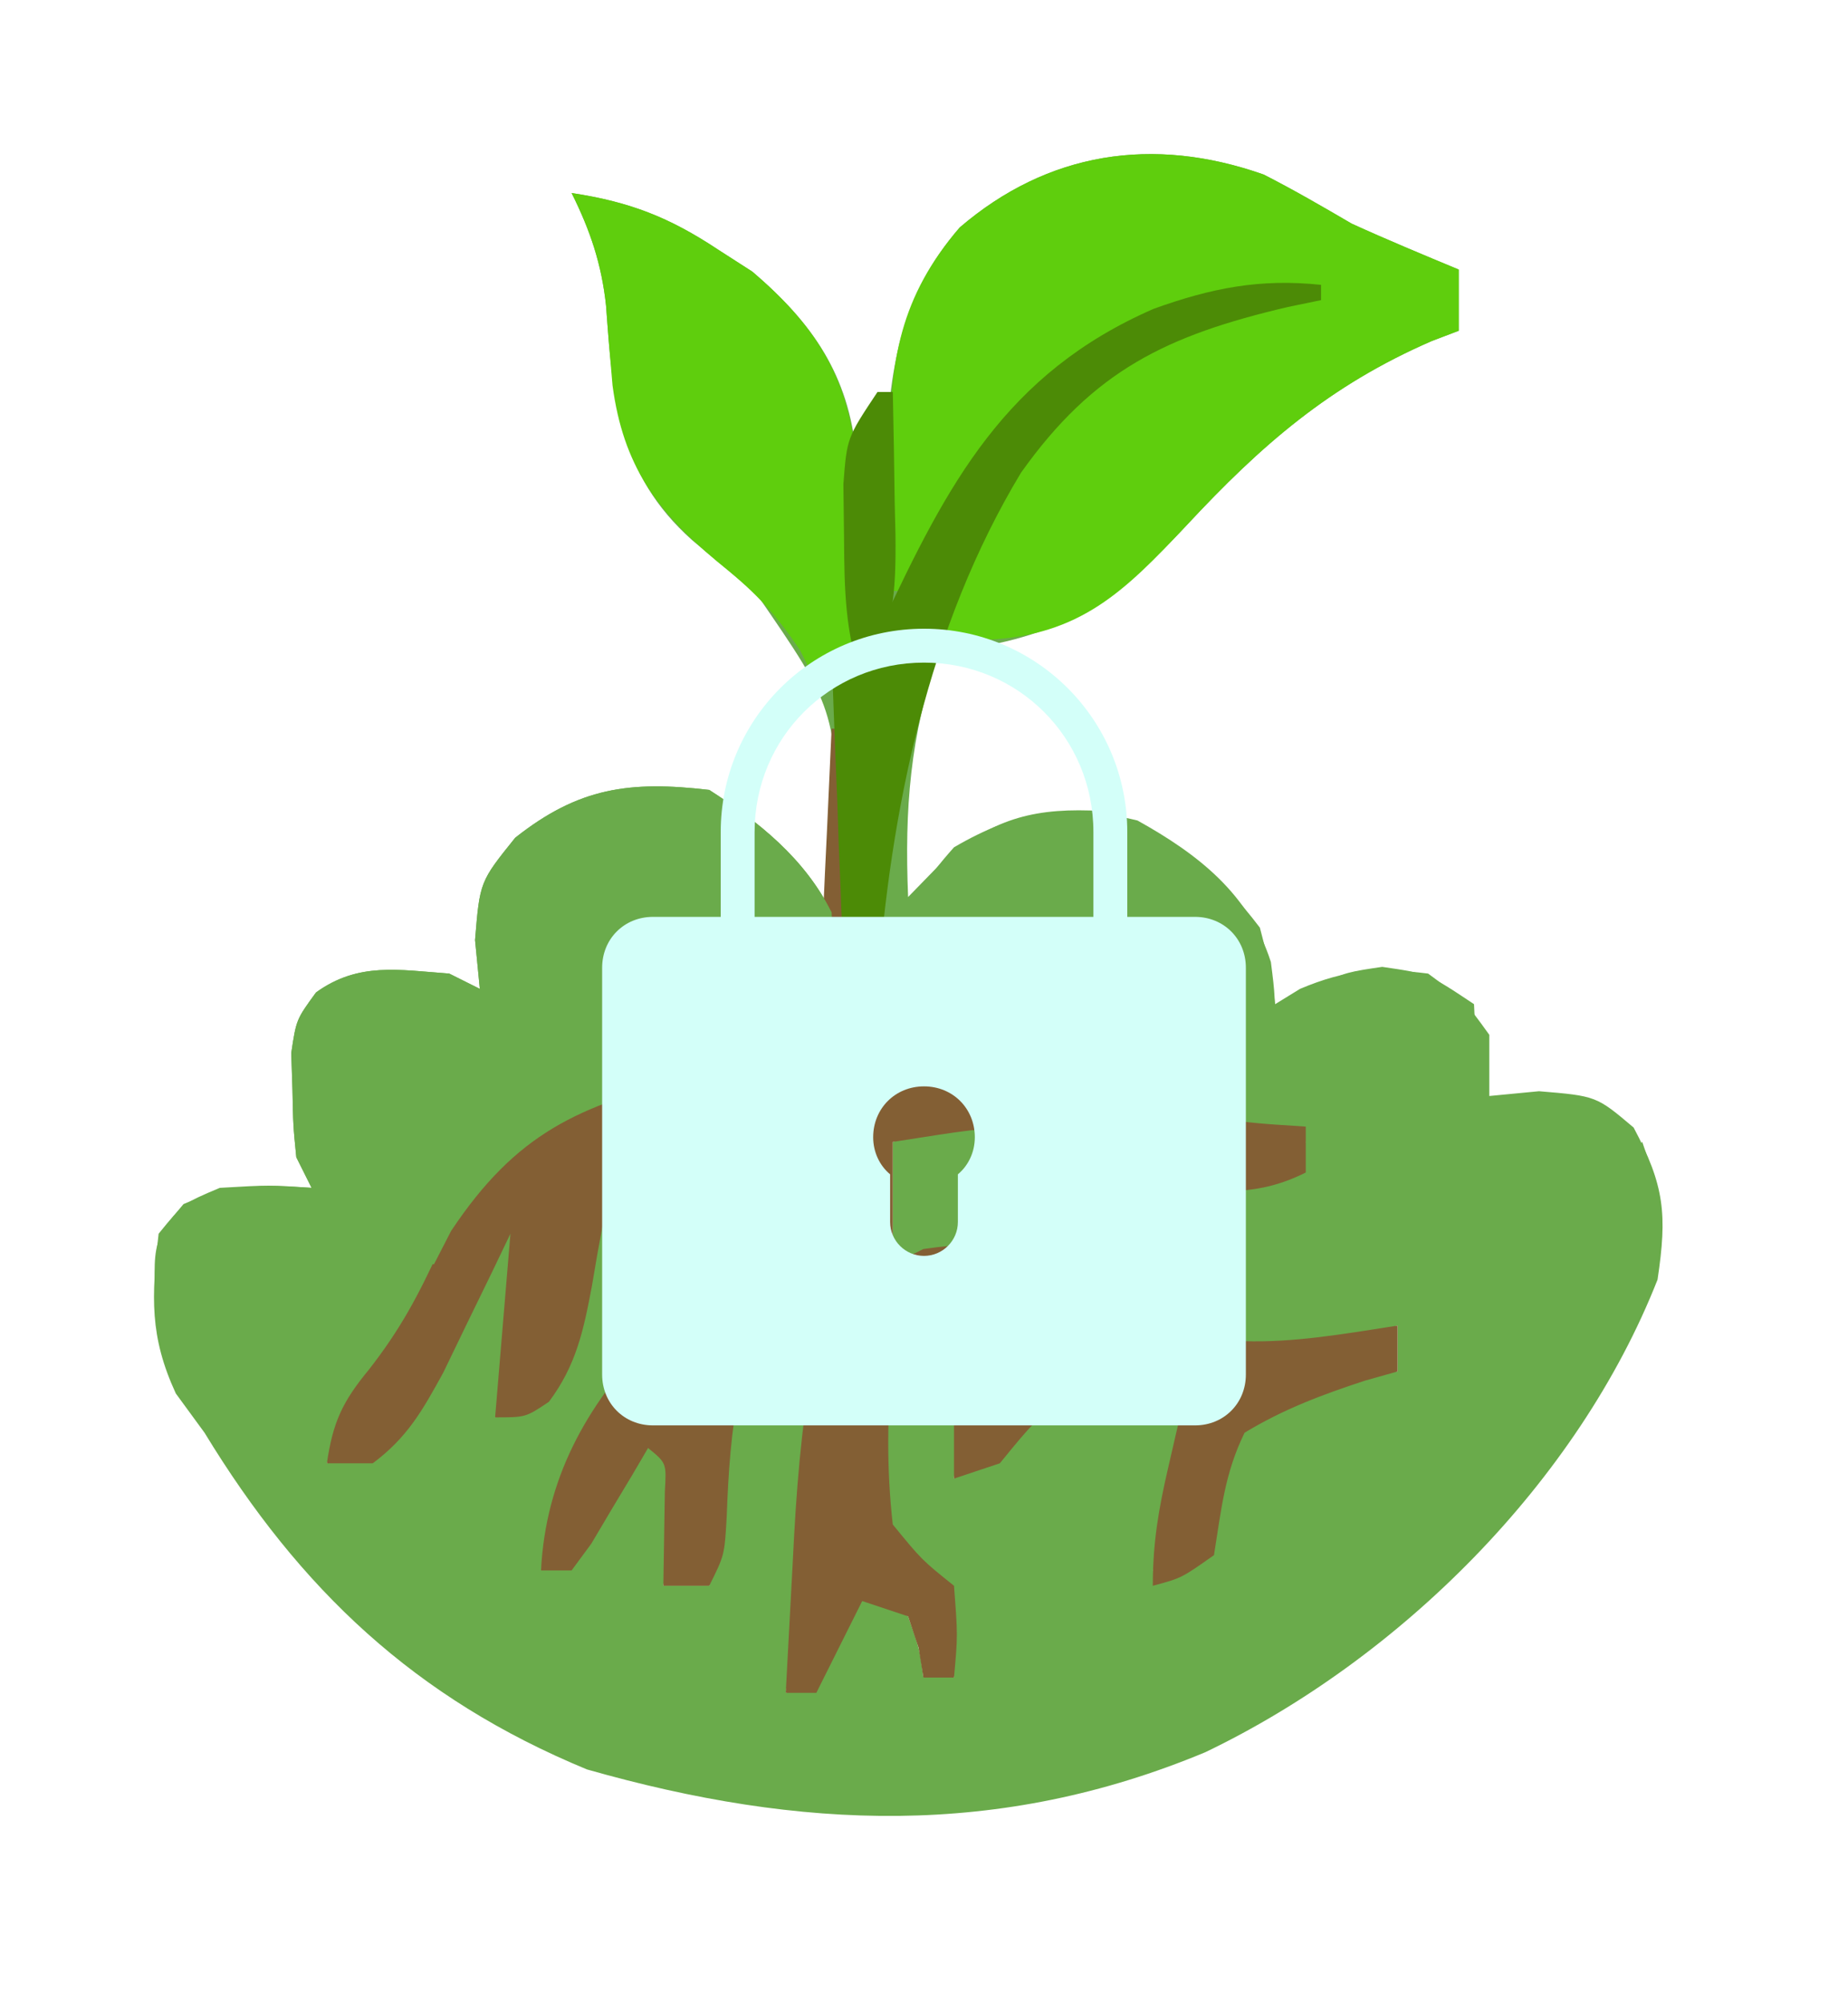 <svg width="48" height="52" viewBox="0 0 48 52" fill="none" xmlns="http://www.w3.org/2000/svg">
<g filter="url(#filter0_f_859_1309)">
<path d="M32.823 4.531C33.603 4.929 34.352 5.363 35.108 5.805C36.027 6.224 36.956 6.609 37.889 6.997C37.889 7.521 37.889 8.046 37.889 8.586C37.657 8.674 37.426 8.762 37.187 8.853C34.532 10.005 32.761 11.553 30.817 13.64C28.799 15.795 27.329 16.64 24.381 16.929C23.639 19.109 23.493 20.99 23.587 23.285C23.906 22.958 24.226 22.63 24.555 22.292C25.874 21.212 26.932 20.958 28.624 21.052C30.361 21.517 31.651 22.665 32.724 24.08C33.01 25.168 33.01 25.168 33.121 26.066C33.334 25.935 33.547 25.804 33.767 25.669C34.977 25.159 35.791 25.109 37.094 25.272C38.038 25.967 38.038 25.967 38.683 26.861C38.683 27.385 38.683 27.91 38.683 28.45C39.322 28.389 39.322 28.389 39.974 28.326C41.464 28.45 41.464 28.45 42.432 29.269C43.234 30.776 43.307 31.524 43.053 33.217C40.98 38.48 36.349 43.065 31.309 45.483C25.954 47.714 20.803 47.512 15.244 45.93C10.783 44.088 7.792 41.261 5.312 37.19C5.066 36.854 4.82 36.518 4.567 36.172C3.882 34.688 3.936 33.656 4.12 32.025C4.766 31.231 4.766 31.231 5.709 30.834C7 30.759 7 30.759 8.093 30.834C7.962 30.571 7.831 30.309 7.696 30.039C7.615 29.221 7.615 29.221 7.596 28.276C7.586 27.965 7.576 27.654 7.565 27.334C7.696 26.464 7.696 26.464 8.209 25.761C9.31 24.967 10.358 25.177 11.668 25.272C11.931 25.403 12.193 25.534 12.463 25.669C12.422 25.251 12.381 24.833 12.339 24.403C12.463 22.888 12.463 22.888 13.382 21.746C15.032 20.441 16.353 20.263 18.422 20.504C19.722 21.34 20.903 22.288 21.6 23.683C21.675 25.073 21.675 25.073 21.6 26.464C20.528 27.536 19.356 27.649 17.925 27.978C14.805 28.758 14.805 28.758 12.463 30.834C11.805 32.042 11.201 33.258 10.633 34.511C10.126 35.509 9.681 36.037 8.887 36.793C8.756 37.186 8.625 37.579 8.49 37.985C10.396 37.073 11.051 35.998 11.991 34.136C12.115 33.895 12.239 33.654 12.366 33.406C12.668 32.816 12.963 32.222 13.258 31.628C13.389 31.628 13.52 31.628 13.655 31.628C13.731 33.544 13.558 35.004 12.86 36.793C14.054 36.106 14.408 35.735 14.823 34.397C14.945 33.715 14.945 33.715 15.07 33.019C15.5 30.648 15.5 30.648 16.119 29.721C17.127 29.048 18.113 28.84 19.291 28.574C19.939 28.424 19.939 28.424 20.599 28.271C20.93 28.199 21.26 28.127 21.6 28.053C21.742 31.588 21.742 31.588 20.806 33.217C20.116 33.616 19.41 33.985 18.695 34.335C16.367 35.491 15.354 36.762 14.449 39.176C14.306 39.703 14.17 40.233 14.052 40.766C15.228 39.671 16.053 38.594 16.833 37.19C17.226 37.583 17.226 37.583 17.628 37.985C17.614 39.069 17.404 40.089 17.23 41.163C17.624 41.163 18.017 41.163 18.422 41.163C18.437 40.624 18.437 40.624 18.453 40.075C18.487 39.372 18.487 39.372 18.521 38.655C18.54 38.19 18.558 37.724 18.577 37.244C18.819 35.998 18.819 35.998 19.583 35.236C20.409 34.806 20.409 34.806 21.203 34.806C21.146 35.808 21.088 36.809 21.029 37.811C21.014 38.091 20.998 38.37 20.982 38.659C20.875 40.44 20.684 42.181 20.409 43.944C21.345 43.589 21.345 43.589 21.65 42.33C21.765 41.945 21.879 41.56 21.998 41.163C22.767 41.461 22.767 41.461 23.587 41.957C23.885 42.802 23.885 42.802 23.984 43.546C24.246 43.546 24.508 43.546 24.779 43.546C24.417 41.695 24.417 41.695 23.368 40.215C22.541 39.294 22.633 38.606 22.643 37.389C22.639 36.817 22.639 36.817 22.634 36.234C22.792 35.204 22.792 35.204 23.318 34.476C24.314 33.782 25.189 33.933 26.368 34.012C26.368 34.405 26.368 34.798 26.368 35.204C25.974 35.466 25.581 35.728 25.176 35.998C24.884 37.216 24.884 37.216 24.779 38.382C24.976 38.172 25.173 37.962 25.376 37.746C27.554 35.605 27.554 35.605 28.787 35.593C29.546 35.824 29.546 35.824 30.738 36.395C30.851 39.347 30.851 39.347 29.943 40.766C30.336 40.634 30.73 40.503 31.135 40.368C31.424 39.569 31.424 39.569 31.607 38.63C32.107 36.939 32.107 36.939 33.081 36.291C34.171 35.888 35.134 35.601 36.3 35.601C36.3 35.208 36.3 34.814 36.3 34.409C36.074 34.471 35.848 34.533 35.615 34.597C33.592 35.107 32.001 35.368 29.943 34.806C29.422 34.48 28.909 34.139 28.404 33.788C26.679 32.611 25.222 32.608 23.189 32.82C23.189 31.771 23.189 30.722 23.189 29.642C26.648 28.645 26.648 28.645 28.354 29.244C28.665 29.449 28.977 29.654 29.297 29.865C30.648 30.605 31.604 30.579 33.121 30.436C33.383 30.174 33.646 29.912 33.916 29.642C33.432 29.609 32.949 29.576 32.451 29.543C30.791 29.344 30.031 28.733 28.751 27.655C26.815 27.096 25.147 27.352 23.189 27.655C23.14 27.344 23.091 27.033 23.04 26.712C22.875 25.613 22.875 25.613 21.998 24.875C21.907 23.925 21.855 22.972 21.824 22.019C21.681 18.368 21.681 18.368 19.665 15.438C19.104 14.961 18.54 14.488 17.974 14.018C16.054 12.302 15.916 10.351 15.741 7.93C15.626 6.855 15.329 5.976 14.847 5.011C16.348 5.236 17.382 5.638 18.646 6.476C19.089 6.761 19.089 6.761 19.541 7.051C21.113 8.392 22.04 9.732 22.24 11.799C22.266 12.366 22.284 12.934 22.296 13.502C22.307 13.795 22.319 14.087 22.331 14.389C22.359 15.103 22.378 15.817 22.395 16.532C23.291 15.635 22.953 13.244 22.998 11.972C23.106 9.621 23.338 7.745 24.927 5.905C27.21 3.948 29.941 3.515 32.823 4.531Z" fill="#6AAB4B"/>
<path d="M21.6 18.915C21.731 18.915 21.863 18.915 21.998 18.915C22.017 19.341 22.037 19.766 22.057 20.205C22.086 20.76 22.116 21.315 22.147 21.87C22.159 22.151 22.171 22.432 22.184 22.721C22.225 23.441 22.307 24.158 22.395 24.874C22.657 25.005 22.919 25.136 23.189 25.271C23.189 26.058 23.189 26.845 23.189 27.655C23.665 27.516 24.14 27.377 24.63 27.233C26.14 26.863 27.237 26.787 28.751 27.258C29.063 27.52 29.374 27.782 29.695 28.052C31.118 29.137 32.149 29.124 33.916 29.244C33.916 29.637 33.916 30.031 33.916 30.436C32.681 31.054 31.706 30.947 30.34 30.833C29.988 30.563 29.636 30.293 29.273 30.014C27.271 28.843 25.419 29.309 23.189 29.642C23.189 30.69 23.189 31.739 23.189 32.82C23.452 32.689 23.714 32.557 23.984 32.422C26.032 32.124 26.895 32.441 28.578 33.639C31.082 35.292 33.446 34.861 36.3 34.409C36.3 34.802 36.3 35.195 36.3 35.601C35.883 35.717 35.883 35.717 35.459 35.837C34.33 36.207 33.345 36.575 32.327 37.19C31.807 38.251 31.723 39.183 31.532 40.368C30.688 40.964 30.688 40.964 29.943 41.163C29.943 40.051 30.091 39.184 30.34 38.108C30.451 37.627 30.451 37.627 30.564 37.135C30.621 36.891 30.679 36.647 30.738 36.395C29.444 36.021 29.444 36.021 27.957 35.998C26.848 36.908 26.848 36.908 25.97 37.984C25.577 38.115 25.184 38.246 24.779 38.382C24.779 37.595 24.779 36.808 24.779 35.998C25.303 35.736 25.827 35.474 26.368 35.203C26.368 34.81 26.368 34.417 26.368 34.011C24.646 34.353 24.646 34.353 23.189 35.203C23.041 36.67 23.023 38.108 23.189 39.573C23.943 40.493 23.943 40.493 24.779 41.163C24.878 42.454 24.878 42.454 24.779 43.546C24.516 43.546 24.254 43.546 23.984 43.546C23.922 43.165 23.922 43.165 23.86 42.776C23.77 42.506 23.68 42.236 23.587 41.957C23.193 41.826 22.8 41.695 22.395 41.56C22.002 42.346 21.608 43.133 21.203 43.943C20.941 43.943 20.679 43.943 20.409 43.943C20.465 42.867 20.523 41.791 20.582 40.716C20.598 40.413 20.614 40.111 20.63 39.8C20.724 38.109 20.886 36.473 21.203 34.806C20.152 35.089 20.152 35.089 19.217 35.998C18.988 37.133 18.918 38.22 18.875 39.376C18.819 40.368 18.819 40.368 18.422 41.163C18.029 41.163 17.636 41.163 17.23 41.163C17.243 40.348 17.256 39.533 17.269 38.718C17.312 37.977 17.312 37.977 16.833 37.587C16.699 37.816 16.565 38.046 16.426 38.282C16.249 38.577 16.072 38.872 15.889 39.176C15.714 39.471 15.539 39.766 15.359 40.07C15.19 40.299 15.021 40.529 14.847 40.765C14.584 40.765 14.322 40.765 14.052 40.765C14.175 38.376 15.217 36.522 16.833 34.806C17.86 34.289 17.86 34.289 18.944 33.863C19.985 33.471 19.985 33.471 20.806 32.82C21.269 31.347 21.294 29.983 21.203 28.45C20.897 28.536 20.591 28.622 20.275 28.71C19.877 28.821 19.478 28.932 19.068 29.046C18.671 29.156 18.275 29.267 17.867 29.381C16.833 29.642 16.833 29.642 16.038 29.642C15.966 30.058 15.894 30.474 15.82 30.903C15.719 31.451 15.618 31.999 15.517 32.547C15.47 32.821 15.423 33.095 15.375 33.378C15.158 34.531 14.968 35.438 14.258 36.387C13.655 36.792 13.655 36.792 12.86 36.792C12.991 35.219 13.123 33.646 13.258 32.025C13.099 32.355 12.941 32.686 12.778 33.026C12.568 33.458 12.357 33.889 12.14 34.334C11.933 34.763 11.725 35.192 11.512 35.633C10.966 36.626 10.582 37.311 9.682 37.984C9.289 37.984 8.895 37.984 8.49 37.984C8.648 36.917 8.888 36.394 9.583 35.551C10.401 34.506 10.871 33.617 11.42 32.422C12.284 30.69 13.052 29.303 14.847 28.45C16.404 27.964 17.96 27.55 19.547 27.177C20.744 26.991 20.744 26.991 21.203 26.463C21.265 25.902 21.303 25.338 21.329 24.773C21.354 24.264 21.354 24.264 21.379 23.745C21.395 23.389 21.41 23.032 21.427 22.664C21.452 22.127 21.452 22.127 21.479 21.579C21.521 20.691 21.561 19.803 21.6 18.915Z" fill="#835F34"/>
<path d="M32.824 4.531C33.604 4.929 34.353 5.363 35.108 5.805C36.027 6.224 36.956 6.609 37.889 6.997C37.889 7.521 37.889 8.046 37.889 8.586C37.657 8.674 37.426 8.762 37.188 8.853C34.533 10.005 32.761 11.553 30.817 13.64C29.203 15.364 28.056 16.488 25.648 16.606C25.23 16.582 24.812 16.557 24.381 16.532C25.225 13.242 27.184 10.523 29.943 8.586C30.601 8.31 31.262 8.043 31.93 7.792C28.157 8.945 26.174 10.77 24.208 14.148C24.003 14.541 23.798 14.935 23.587 15.34C23.456 15.34 23.325 15.34 23.19 15.34C23.168 14.396 23.152 13.453 23.14 12.509C23.133 12.245 23.127 11.981 23.12 11.709C23.097 9.372 23.386 7.69 24.928 5.905C27.211 3.948 29.941 3.515 32.824 4.531Z" fill="#5FCE0D"/>
<path d="M18.422 20.505C19.722 21.34 20.903 22.288 21.6 23.683C21.675 25.073 21.675 25.073 21.6 26.464C20.528 27.536 19.356 27.65 17.925 27.978C15.021 28.7 13.412 29.411 11.718 31.951C11.571 32.238 11.423 32.525 11.271 32.82C11.041 32.778 10.81 32.735 10.573 32.691C8.438 32.364 7.18 32.369 5.312 33.615C4.591 34.235 4.591 34.235 4.12 34.807C3.928 32.255 3.928 32.255 4.766 31.256C5.932 30.734 6.829 30.748 8.093 30.834C7.962 30.572 7.831 30.309 7.696 30.039C7.615 29.221 7.615 29.221 7.596 28.276C7.586 27.965 7.576 27.655 7.565 27.334C7.696 26.464 7.696 26.464 8.209 25.761C9.31 24.968 10.359 25.177 11.668 25.272C11.931 25.403 12.193 25.534 12.463 25.669C12.422 25.251 12.381 24.834 12.339 24.403C12.463 22.888 12.463 22.888 13.382 21.746C15.032 20.441 16.353 20.263 18.422 20.505Z" fill="#6AAB4B"/>
<path d="M14.847 5.011C16.348 5.236 17.382 5.638 18.646 6.476C18.941 6.666 19.237 6.856 19.541 7.051C21.195 8.463 22.053 9.807 22.24 11.972C22.266 12.615 22.284 13.257 22.296 13.9C22.307 14.23 22.319 14.56 22.331 14.901C22.359 15.709 22.378 16.518 22.395 17.326C22.002 17.457 21.608 17.588 21.203 17.724C21.064 17.445 20.924 17.166 20.781 16.879C20.089 15.853 19.565 15.326 18.621 14.57C17.056 13.266 16.188 12.085 15.91 10.006C15.847 9.315 15.791 8.622 15.741 7.93C15.626 6.855 15.329 5.976 14.847 5.011Z" fill="#5FCE0D"/>
<path d="M34.313 7.394C34.313 7.525 34.313 7.656 34.313 7.791C34.03 7.85 33.747 7.908 33.455 7.968C30.301 8.707 28.409 9.615 26.52 12.27C24.104 16.272 23.123 21.045 22.792 25.669C21.823 24.7 21.884 24.392 21.833 23.059C21.818 22.703 21.803 22.347 21.787 21.98C21.774 21.608 21.762 21.235 21.75 20.852C21.734 20.477 21.719 20.101 21.703 19.714C21.666 18.786 21.631 17.857 21.601 16.929C21.863 17.06 22.125 17.191 22.395 17.326C22.564 16.957 22.732 16.588 22.906 16.207C24.615 12.559 26.114 9.694 29.968 8.015C31.458 7.48 32.717 7.226 34.313 7.394Z" fill="#4C8B06"/>
<path d="M29.546 21.299C31.128 22.179 32.444 23.206 33.01 24.972C33.121 25.843 33.121 25.843 33.121 27.258C32.466 27.389 31.811 27.52 31.135 27.655C31.397 27.131 31.66 26.607 31.93 26.066C30.395 24.57 29.335 23.807 27.176 23.648C25.884 23.703 24.804 24.046 23.587 24.477C23.71 23.329 24.001 22.869 24.779 21.994C26.421 21.036 27.692 20.847 29.546 21.299Z" fill="#6AAB4B"/>
<path d="M35.902 25.098C37.094 25.271 37.094 25.271 38.286 26.066C38.36 27.506 38.36 27.506 38.286 28.847C38.679 28.978 39.072 29.109 39.478 29.244C38.584 29.343 38.584 29.343 37.491 29.244C36.962 28.715 36.432 28.185 35.902 27.655C34.653 27.336 34.653 27.336 33.519 27.258C34.392 25.318 34.392 25.318 35.902 25.098Z" fill="#6AAB4B"/>
<path d="M22.792 10.175C22.924 10.175 23.055 10.175 23.19 10.175C23.211 11.135 23.227 12.095 23.239 13.055C23.246 13.326 23.253 13.597 23.259 13.876C23.274 15.364 23.221 16.461 22.395 17.723C21.952 16.393 21.931 15.349 21.923 13.949C21.918 13.494 21.912 13.039 21.906 12.571C21.998 11.367 21.998 11.367 22.792 10.175Z" fill="#4C8B06"/>
<path d="M40.273 29.642C41.059 30.035 41.059 30.035 41.862 30.436C42.124 30.174 42.386 29.912 42.656 29.642C42.904 30.362 42.904 30.362 43.053 31.231C42.66 31.821 42.66 31.821 42.259 32.422C41.603 31.505 40.948 30.587 40.273 29.642Z" fill="#6AAB4B"/>
<path d="M39.876 28.847C40.531 28.847 41.187 28.847 41.862 28.847C41.993 29.502 42.124 30.158 42.259 30.833C41.472 30.44 40.686 30.047 39.876 29.641C39.876 29.379 39.876 29.117 39.876 28.847Z" fill="#6AAB4B"/>
</g>
<path d="M24 16.32C21.08 16.32 18.72 18.68 18.72 21.6V23.8H16.96C16.212 23.8 15.64 24.373 15.64 25.12V35.68C15.64 36.428 16.212 37 16.96 37H31.04C31.788 37 32.36 36.428 32.36 35.68V25.12C32.36 24.373 31.788 23.8 31.04 23.8H29.28V21.6C29.28 18.68 26.92 16.32 24 16.32ZM24 17.2C26.449 17.2 28.4 19.151 28.4 21.6V23.8H19.6V21.6C19.6 19.151 21.551 17.2 24 17.2ZM24 28.2C24.748 28.2 25.32 28.773 25.32 29.52C25.32 29.916 25.145 30.263 24.88 30.483V31.72C24.88 32.205 24.485 32.6 24 32.6C23.515 32.6 23.12 32.205 23.12 31.72V30.483C22.855 30.263 22.68 29.916 22.68 29.52C22.68 28.773 23.253 28.2 24 28.2Z" fill="#D3FFF9"/>
<defs>
<filter id="filter0_f_859_1309" x="0" y="0" width="47.183" height="51.138" filterUnits="userSpaceOnUse" color-interpolation-filters="sRGB">
<feFlood flood-opacity="0" result="BackgroundImageFix"/>
<feBlend mode="normal" in="SourceGraphic" in2="BackgroundImageFix" result="shape"/>
<feGaussianBlur stdDeviation="2" result="effect1_foregroundBlur_859_1309"/>
</filter>
</defs>
</svg>
